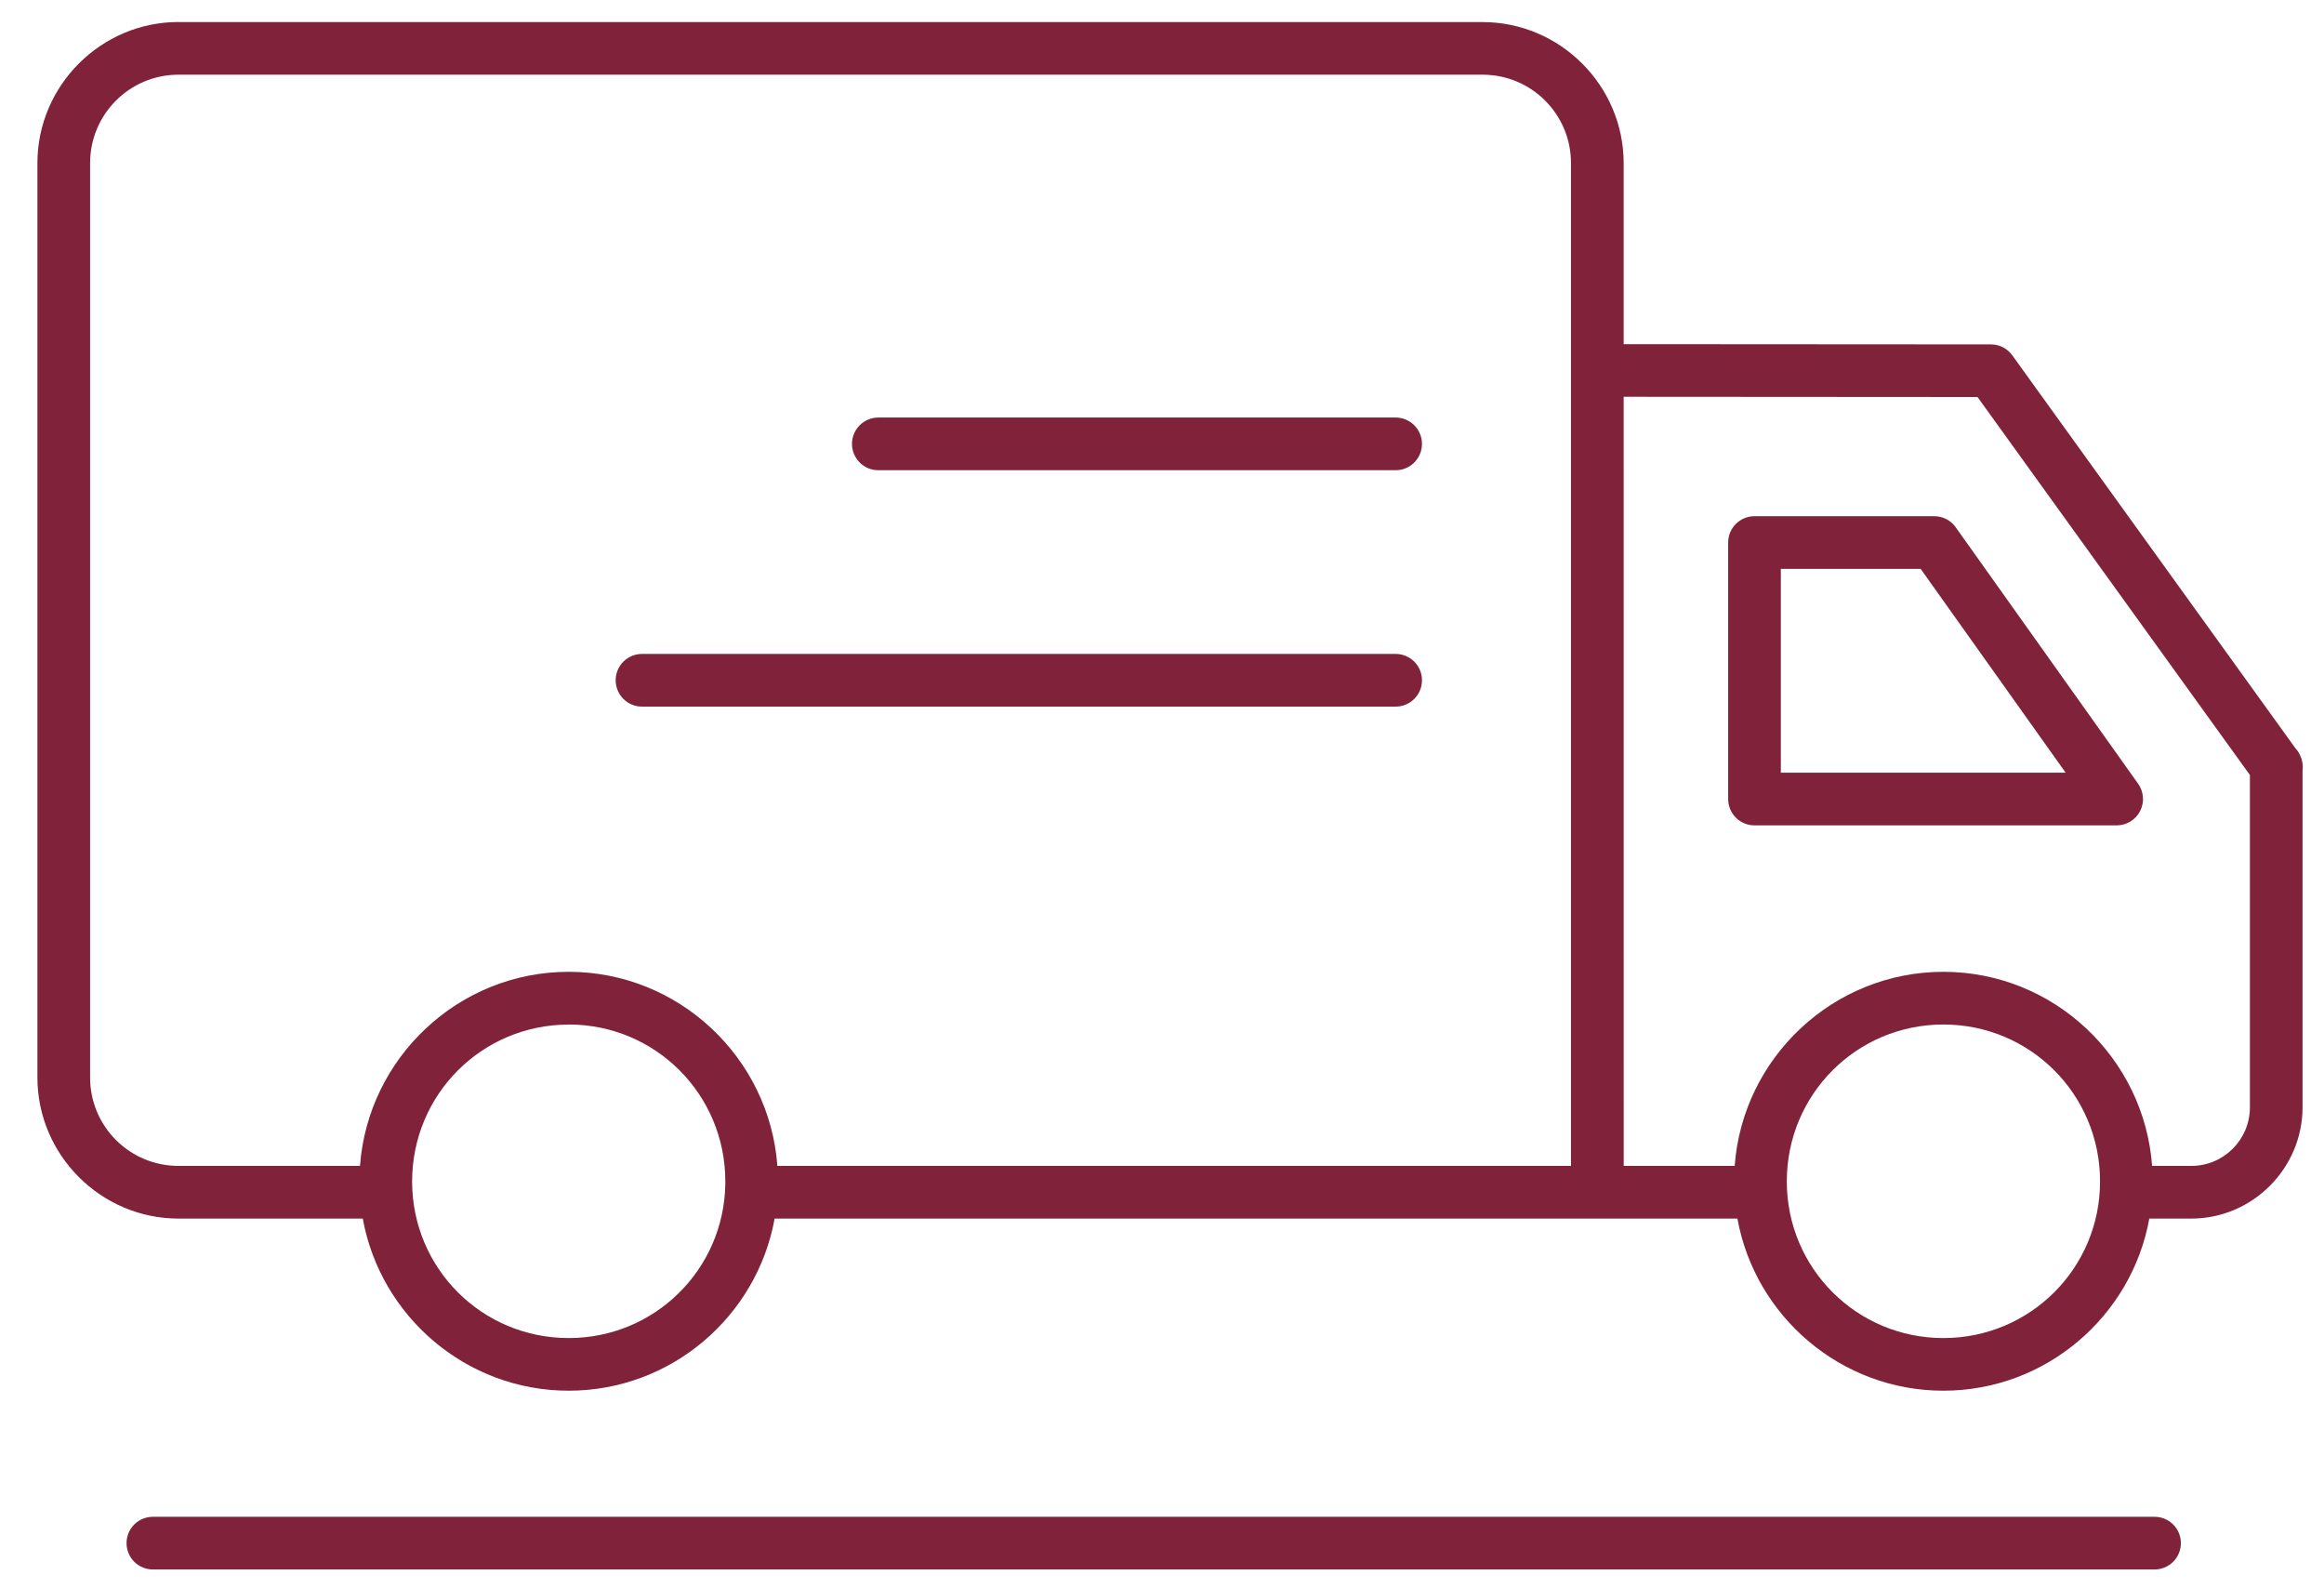 <svg width="60" height="41" viewBox="0 0 60 41" fill="none" xmlns="http://www.w3.org/2000/svg">
<path fill-rule="evenodd" clip-rule="evenodd" d="M45.297 13.325C44.921 13.325 44.617 13.629 44.617 14.005V20.626C44.617 21.001 44.921 21.306 45.297 21.306H54.647C54.902 21.306 55.135 21.164 55.252 20.938C55.368 20.712 55.349 20.439 55.202 20.232L50.492 13.611C50.365 13.432 50.158 13.325 49.938 13.325L45.297 13.325ZM45.977 14.685H49.587L53.329 19.945H45.977V14.685H45.977Z" fill="#80233A"/>
<path fill-rule="evenodd" clip-rule="evenodd" d="M4.608 0.568C2.607 0.568 0.966 2.209 0.966 4.21V27.814C0.966 29.815 2.607 31.456 4.608 31.456H9.366C9.821 33.975 12.031 35.899 14.682 35.899C17.332 35.899 19.544 33.977 19.999 31.456H44.856C45.311 33.976 47.525 35.899 50.173 35.899C52.821 35.899 55.035 33.976 55.49 31.456H56.575C58.154 31.456 59.446 30.157 59.446 28.585V19.883H59.446C59.459 19.786 59.45 19.687 59.42 19.593C59.417 19.579 59.412 19.565 59.407 19.552H59.406C59.406 19.552 59.406 19.551 59.405 19.551C59.375 19.465 59.327 19.386 59.265 19.319L51.953 9.173V9.173C51.825 8.996 51.621 8.89 51.402 8.89L41.919 8.884V4.213C41.919 2.211 40.278 0.57 38.277 0.57H4.608L4.608 0.568ZM4.608 1.928H38.277C39.538 1.928 40.559 2.948 40.559 4.21V30.096H20.07C19.865 27.301 17.523 25.086 14.682 25.086C11.841 25.086 9.5 27.301 9.294 30.096H4.608C3.347 30.096 2.326 29.076 2.326 27.814V4.211C2.326 2.949 3.347 1.928 4.608 1.928L4.608 1.928ZM41.919 10.242L51.054 10.248L58.087 20.006V28.584C58.087 29.415 57.413 30.096 56.576 30.096H55.562C55.356 27.3 53.015 25.086 50.174 25.086C47.333 25.086 44.991 27.3 44.785 30.096H41.92L41.919 10.242ZM14.683 26.446C16.922 26.446 18.726 28.249 18.726 30.497V30.573C18.686 32.776 16.9 34.54 14.683 34.54C12.443 34.54 10.647 32.743 10.64 30.51V30.498C10.64 28.251 12.444 26.448 14.683 26.448V26.446ZM50.174 26.446C52.413 26.446 54.218 28.249 54.218 30.497C54.218 32.736 52.414 34.54 50.174 34.54C47.935 34.54 46.131 32.736 46.131 30.497C46.131 28.249 47.935 26.446 50.174 26.446Z" fill="#80233A"/>
<path fill-rule="evenodd" clip-rule="evenodd" d="M22.686 10.778C22.504 10.776 22.328 10.846 22.199 10.974C22.069 11.102 21.996 11.276 21.996 11.458C21.996 11.64 22.069 11.815 22.199 11.943C22.328 12.071 22.504 12.141 22.686 12.138H36.022C36.204 12.141 36.38 12.071 36.509 11.943C36.639 11.815 36.712 11.64 36.712 11.458C36.712 11.276 36.639 11.102 36.509 10.974C36.38 10.846 36.204 10.776 36.022 10.778H22.686Z" fill="#80233A"/>
<path fill-rule="evenodd" clip-rule="evenodd" d="M16.584 16.88C16.402 16.878 16.227 16.948 16.097 17.076C15.968 17.204 15.895 17.378 15.895 17.56C15.895 17.742 15.968 17.917 16.097 18.044C16.227 18.172 16.402 18.243 16.584 18.24H36.023C36.205 18.243 36.38 18.172 36.51 18.044C36.64 17.917 36.712 17.742 36.712 17.56C36.712 17.378 36.64 17.204 36.51 17.076C36.38 16.948 36.205 16.878 36.023 16.88H16.584Z" fill="#80233A"/>
<path fill-rule="evenodd" clip-rule="evenodd" d="M3.956 39.154C3.774 39.151 3.599 39.222 3.469 39.349C3.34 39.477 3.267 39.651 3.267 39.834C3.267 40.016 3.34 40.19 3.469 40.318C3.599 40.446 3.774 40.516 3.956 40.514H55.616C55.798 40.516 55.973 40.446 56.103 40.318C56.233 40.19 56.305 40.016 56.305 39.834C56.305 39.651 56.233 39.477 56.103 39.349C55.973 39.222 55.798 39.151 55.616 39.154H3.956Z" fill="#80233A"/>
</svg>
